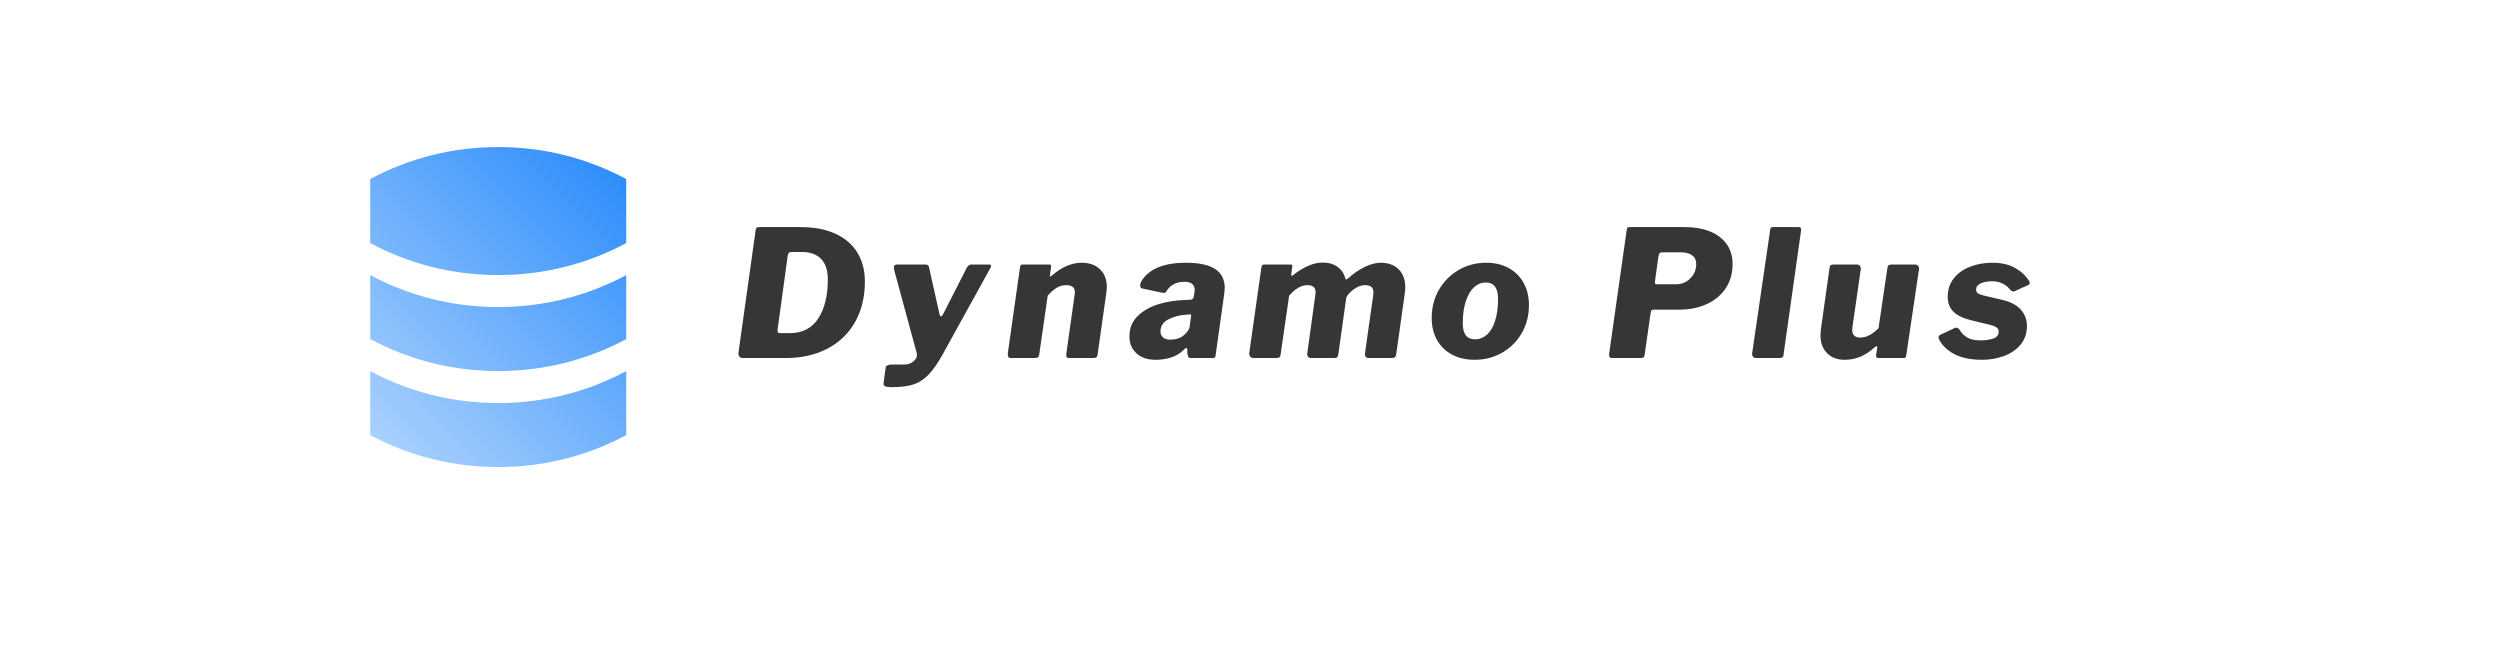 <svg xmlns="http://www.w3.org/2000/svg" version="1.1" xmlns:xlink="http://www.w3.org/1999/xlink"
  width="1700" height="450" overflow="visible">
  <g opacity="1" transform="translate(250, 100)">
    <defs>
      <linearGradient id="bluefade" gradientUnits="userSpaceOnUse" x1="5"
        y1="95" x2="95" y2="5">
        <stop stop-color="#aad1fd" offset="0.05"></stop>
        <stop stop-color="#2d8dfb" offset="0.95"></stop>
      </linearGradient>
    </defs>
    <g transform="scale(2)" opacity="1">
      <g transform="translate(-10, 0) scale(1.088)" light-content="false"
        non-strokable="false" fill="url(#bluefade)">
        <path
          d="M50 0C35.5 0 21.9 3.6 10 10v20c11.9 6.4 25.5 10 40 10s28.1-3.6 40-10V10C78.1 3.6 64.5 0 50 0zM10 40v20c11.9 6.4 25.5 10 40 10s28.1-3.6 40-10V40c-11.9 6.4-25.5 10-40 10s-28.1-3.6-40-10zm0 30v20c11.9 6.4 25.5 10 40 10s28.1-3.6 40-10V70c-11.9 6.4-25.5 10-40 10s-28.1-3.6-40-10z">
        </path>
      </g>
      <g class="text" transform="translate(345.4, 71.73) scale(1)"
        light-content="false" fill="#363636">
        <path
          d="M-219.03 -0.54C-218.77 -0.18 -218.36 0 -217.8 0L-203.28 0C-197.84 0 -193.09 -1.07 -189.03 -3.21C-184.97 -5.35 -181.84 -8.38 -179.64 -12.3C-177.44 -16.22 -176.34 -20.8 -176.34 -26.04C-176.34 -29.72 -177.17 -32.95 -178.83 -35.73C-180.49 -38.51 -182.96 -40.67 -186.24 -42.21C-189.52 -43.75 -193.52 -44.52 -198.24 -44.52L-212.1 -44.52C-212.62 -44.52 -212.96 -44.46 -213.12 -44.34C-213.28 -44.22 -213.4 -43.94 -213.48 -43.5L-219.3 -1.98C-219.38 -1.38 -219.29 -0.9 -219.03 -0.54ZM-201.9 -8.46L-205.26 -8.46C-205.78 -8.46 -206.04 -8.72 -206.04 -9.24L-206.04 -9.54L-202.56 -34.92C-202.48 -35.32 -202.35 -35.61 -202.17 -35.79C-201.99 -35.97 -201.72 -36.06 -201.36 -36.06L-197.82 -36.06C-194.98 -36.06 -192.79 -35.28 -191.25 -33.72C-189.71 -32.16 -188.94 -29.82 -188.94 -26.7C-188.94 -21.22 -190.02 -16.81 -192.18 -13.47C-194.34 -10.13 -197.58 -8.46 -201.9 -8.46Z M-169.47 9.6C-169.05 9.8 -168.26 9.9 -167.1 9.9C-164.18 9.9 -161.78 9.6 -159.9 9C-158.02 8.4 -156.31 7.31 -154.77 5.73C-153.23 4.15 -151.6 1.82 -149.88 -1.26L-133.74 -30.48C-133.54 -30.8 -133.44 -31.08 -133.44 -31.32C-133.44 -31.64 -133.68 -31.8 -134.16 -31.8L-140.16 -31.8C-140.84 -31.8 -141.4 -31.34 -141.84 -30.42L-149.7 -15C-150.02 -14.44 -150.28 -14.16 -150.48 -14.16C-150.68 -14.16 -150.84 -14.4 -150.96 -14.88L-154.56 -30.96C-154.68 -31.52 -155.08 -31.8 -155.76 -31.8L-165.42 -31.8C-166.14 -31.8 -166.5 -31.44 -166.5 -30.72C-166.5 -30.6 -166.46 -30.34 -166.38 -29.94L-158.7 -1.62C-158.66 -1.5 -158.64 -1.32 -158.64 -1.08C-158.64 -0.24 -159.06 0.52 -159.9 1.2C-160.74 1.88 -161.78 2.22 -163.02 2.22L-167.16 2.22C-167.8 2.22 -168.3 2.31 -168.66 2.49C-169.02 2.67 -169.22 2.88 -169.26 3.12L-169.98 8.52C-170.06 9.04 -169.89 9.4 -169.47 9.6Z M-127.59 -0.42C-127.45 -0.14 -127.18 0 -126.78 0L-118.92 0C-118.24 0 -117.78 -0.07 -117.54 -0.21C-117.3 -0.35 -117.14 -0.7 -117.06 -1.26L-114.18 -21.18C-113.14 -22.38 -112.12 -23.28 -111.12 -23.88C-110.12 -24.48 -109.04 -24.78 -107.88 -24.78C-105.92 -24.78 -104.94 -23.96 -104.94 -22.32L-105.06 -21.3L-107.82 -1.68C-107.86 -1.52 -107.88 -1.28 -107.88 -0.96C-107.88 -0.32 -107.58 0 -106.98 0L-98.88 0C-98.28 0 -97.86 -0.09 -97.62 -0.27C-97.38 -0.45 -97.24 -0.8 -97.2 -1.32L-94.2 -22.5C-94.12 -23.3 -94.08 -23.86 -94.08 -24.18C-94.08 -26.66 -94.85 -28.65 -96.39 -30.15C-97.93 -31.65 -100.02 -32.4 -102.66 -32.4C-106.02 -32.4 -109.4 -30.94 -112.8 -28.02C-113.12 -27.78 -113.3 -27.66 -113.34 -27.66C-113.42 -27.66 -113.46 -27.74 -113.46 -27.9L-113.46 -28.08L-113.04 -30.96C-113 -31.28 -113.02 -31.5 -113.1 -31.62C-113.18 -31.74 -113.36 -31.8 -113.64 -31.8L-122.64 -31.8C-122.96 -31.8 -123.18 -31.74 -123.3 -31.62C-123.42 -31.5 -123.52 -31.24 -123.6 -30.84L-127.74 -1.68C-127.78 -1.12 -127.73 -0.7 -127.59 -0.42Z M-72.18 -0.21C-70.54 -0.75 -69.18 -1.56 -68.1 -2.64C-67.62 -3.16 -67.26 -3.42 -67.02 -3.42C-66.82 -3.42 -66.72 -3.24 -66.72 -2.88L-66.72 -1.74C-66.64 -1.1 -66.53 -0.65 -66.39 -0.39C-66.25 -0.13 -65.96 0 -65.52 0L-58.32 0C-57.8 0 -57.48 -0.05 -57.36 -0.15C-57.24 -0.25 -57.14 -0.58 -57.06 -1.14L-54.12 -22.14C-54.04 -22.94 -54 -23.52 -54 -23.88C-54 -29.56 -58.36 -32.4 -67.08 -32.4C-74.84 -32.4 -79.96 -30.24 -82.44 -25.92C-82.64 -25.48 -82.74 -25.04 -82.74 -24.6C-82.74 -24.04 -82.5 -23.72 -82.02 -23.64L-75.24 -22.2C-75.08 -22.16 -74.88 -22.14 -74.64 -22.14C-74.32 -22.14 -74.06 -22.3 -73.86 -22.62C-72.58 -24.82 -70.5 -25.92 -67.62 -25.92C-65.34 -25.92 -64.2 -24.96 -64.2 -23.04C-64.2 -22.88 -64.24 -22.56 -64.32 -22.08L-64.5 -20.94C-64.62 -20.18 -65.06 -19.8 -65.82 -19.8L-67.02 -19.74C-70.14 -19.7 -73.17 -19.26 -76.11 -18.42C-79.05 -17.58 -81.5 -16.24 -83.46 -14.4C-85.42 -12.56 -86.4 -10.2 -86.4 -7.32C-86.4 -5 -85.61 -3.1 -84.03 -1.62C-82.45 -0.14 -80.26 0.6 -77.46 0.6C-75.58 0.6 -73.82 0.33 -72.18 -0.21ZM-65.46 -14.1L-65.94 -10.56C-66.06 -9.68 -66.74 -8.72 -67.98 -7.68C-68.46 -7.24 -69.11 -6.89 -69.93 -6.63C-70.75 -6.37 -71.64 -6.24 -72.6 -6.24C-73.6 -6.24 -74.39 -6.5 -74.97 -7.02C-75.55 -7.54 -75.84 -8.2 -75.84 -9C-75.84 -10.84 -74.94 -12.22 -73.14 -13.14C-71.34 -14.06 -69.44 -14.58 -67.44 -14.7L-66 -14.82C-65.6 -14.86 -65.4 -14.8 -65.4 -14.64C-65.4 -14.44 -65.42 -14.26 -65.46 -14.1Z M-45.33 -0.48C-45.07 -0.16 -44.7 0 -44.22 0L-36.72 0C-36.08 0 -35.65 -0.07 -35.43 -0.21C-35.21 -0.35 -35.06 -0.7 -34.98 -1.26L-32.1 -21.18C-30.06 -23.58 -27.98 -24.78 -25.86 -24.78C-24.02 -24.78 -23.1 -23.98 -23.1 -22.38C-23.1 -22.06 -23.12 -21.8 -23.16 -21.6L-25.92 -1.68C-26 -1.16 -25.92 -0.75 -25.68 -0.45C-25.44 -0.15 -25.1 0 -24.66 0L-16.92 0C-16.36 0 -15.98 -0.09 -15.78 -0.27C-15.58 -0.45 -15.44 -0.8 -15.36 -1.32L-12.72 -20.16C-12.68 -20.64 -12.36 -21.22 -11.76 -21.9C-11 -22.74 -10.14 -23.43 -9.18 -23.97C-8.22 -24.51 -7.24 -24.78 -6.24 -24.78C-4.36 -24.78 -3.42 -23.96 -3.42 -22.32L-3.54 -21.12L-6.3 -1.68C-6.38 -1.16 -6.31 -0.75 -6.09 -0.45C-5.87 -0.15 -5.52 0 -5.04 0L2.7 0C3.26 0 3.65 -0.09 3.87 -0.27C4.09 -0.45 4.24 -0.8 4.32 -1.32L7.26 -22.2C7.34 -22.68 7.38 -23.32 7.38 -24.12C7.38 -26.68 6.63 -28.7 5.13 -30.18C3.63 -31.66 1.6 -32.4 -0.96 -32.4C-2.64 -32.4 -4.46 -31.92 -6.42 -30.96C-8.38 -30 -10.14 -28.8 -11.7 -27.36C-12.22 -26.92 -12.56 -26.7 -12.72 -26.7C-12.84 -26.7 -12.92 -26.78 -12.96 -26.94C-13.4 -28.66 -14.29 -30.01 -15.63 -30.99C-16.97 -31.97 -18.66 -32.46 -20.7 -32.46C-23.78 -32.46 -27.18 -31 -30.9 -28.08C-31.22 -27.88 -31.38 -27.92 -31.38 -28.2L-31.38 -28.38L-31.08 -30.72C-31.04 -30.88 -31.02 -31.06 -31.02 -31.26C-31.02 -31.62 -31.22 -31.8 -31.62 -31.8L-40.56 -31.8C-40.88 -31.8 -41.1 -31.74 -41.22 -31.62C-41.34 -31.5 -41.44 -31.24 -41.52 -30.84L-45.66 -1.68C-45.7 -1.2 -45.59 -0.8 -45.33 -0.48Z M23.28 -1.17C25.48 0.01 28.04 0.6 30.96 0.6C34.4 0.6 37.53 -0.21 40.35 -1.83C43.17 -3.45 45.39 -5.67 47.01 -8.49C48.63 -11.31 49.44 -14.48 49.44 -18C49.44 -20.8 48.85 -23.29 47.67 -25.47C46.49 -27.65 44.8 -29.35 42.6 -30.57C40.4 -31.79 37.82 -32.4 34.86 -32.4C31.54 -32.4 28.47 -31.6 25.65 -30C22.83 -28.4 20.58 -26.17 18.9 -23.31C17.22 -20.45 16.38 -17.2 16.38 -13.56C16.38 -10.76 16.98 -8.29 18.18 -6.15C19.38 -4.01 21.08 -2.35 23.28 -1.17ZM35.13 -7.92C33.95 -6.88 32.62 -6.36 31.14 -6.36C28.34 -6.36 26.94 -8.16 26.94 -11.76C26.94 -14.72 27.29 -17.25 27.99 -19.35C28.69 -21.45 29.63 -23.03 30.81 -24.09C31.99 -25.15 33.3 -25.68 34.74 -25.68C37.54 -25.68 38.94 -23.84 38.94 -20.16C38.94 -17.2 38.6 -14.68 37.92 -12.6C37.24 -10.52 36.31 -8.96 35.13 -7.92Z M91.86 -16.44L100.44 -16.44C103.92 -16.44 107.04 -17.06 109.8 -18.3C112.56 -19.54 114.73 -21.33 116.31 -23.67C117.89 -26.01 118.68 -28.78 118.68 -31.98C118.68 -34.66 117.98 -36.95 116.58 -38.85C115.18 -40.75 113.26 -42.17 110.82 -43.11C108.38 -44.05 105.64 -44.52 102.6 -44.52L83.64 -44.52C83.28 -44.52 83.05 -44.47 82.95 -44.37C82.85 -44.27 82.76 -44 82.68 -43.56L76.74 -1.68C76.7 -1.52 76.68 -1.3 76.68 -1.02C76.68 -0.34 77.02 0 77.7 0L87.12 0C87.76 0 88.19 -0.07 88.41 -0.21C88.63 -0.35 88.76 -0.7 88.8 -1.26L90.84 -15.48C90.88 -15.8 90.97 -16.04 91.11 -16.2C91.25 -16.36 91.5 -16.44 91.86 -16.44ZM104.94 -34.92C105.86 -34.24 106.32 -33.24 106.32 -31.92C106.32 -30.08 105.66 -28.48 104.34 -27.12C103.02 -25.76 101.4 -25.08 99.48 -25.08L92.94 -25.08C92.7 -25.08 92.53 -25.12 92.43 -25.2C92.33 -25.28 92.28 -25.44 92.28 -25.68L92.28 -25.98L93.48 -34.68C93.56 -35.12 93.69 -35.44 93.87 -35.64C94.05 -35.84 94.36 -35.94 94.8 -35.94L101.1 -35.94C102.74 -35.94 104.02 -35.6 104.94 -34.92Z M136.02 -1.26L141.96 -43.32C142.08 -44.12 141.84 -44.52 141.24 -44.52L132.42 -44.52C132.1 -44.52 131.87 -44.46 131.73 -44.34C131.59 -44.22 131.5 -43.96 131.46 -43.56L125.34 -1.68C125.26 -1.2 125.35 -0.8 125.61 -0.48C125.87 -0.16 126.26 0 126.78 0L134.28 0C134.92 0 135.36 -0.07 135.6 -0.21C135.84 -0.35 135.98 -0.7 136.02 -1.26Z M150.81 -1.65C152.31 -0.15 154.28 0.6 156.72 0.6C158.6 0.6 160.38 0.26 162.06 -0.42C163.74 -1.1 165.38 -2.18 166.98 -3.66C167.3 -3.9 167.52 -4.02 167.64 -4.02C167.8 -4.02 167.88 -3.94 167.88 -3.78L167.88 -3.66L167.46 -0.9C167.38 -0.3 167.7 0 168.42 0L176.76 0C177.12 0 177.35 -0.05 177.45 -0.15C177.55 -0.25 177.64 -0.5 177.72 -0.9L182.04 -30.06C182.12 -30.58 182.03 -31 181.77 -31.32C181.51 -31.64 181.12 -31.8 180.6 -31.8L173.04 -31.8C172.4 -31.8 171.97 -31.72 171.75 -31.56C171.53 -31.4 171.38 -31.06 171.3 -30.54L168.3 -10.14C166.18 -8.02 164.12 -6.96 162.12 -6.96C160.28 -6.96 159.36 -7.82 159.36 -9.54C159.36 -9.9 159.38 -10.2 159.42 -10.44L162.24 -30.06C162.32 -30.58 162.24 -31 162 -31.32C161.76 -31.64 161.42 -31.8 160.98 -31.8L153.24 -31.8C152.64 -31.8 152.23 -31.71 152.01 -31.53C151.79 -31.35 151.66 -31 151.62 -30.48L148.68 -9.6C148.6 -8.8 148.56 -8.16 148.56 -7.68C148.56 -5.16 149.31 -3.15 150.81 -1.65Z M194.04 -1.35C196.48 -0.05 199.62 0.6 203.46 0.6C206.06 0.6 208.53 0.18 210.87 -0.66C213.21 -1.5 215.11 -2.79 216.57 -4.53C218.03 -6.27 218.76 -8.4 218.76 -10.92C218.76 -13.04 218.06 -14.89 216.66 -16.47C215.26 -18.05 213.12 -19.16 210.24 -19.8L203.88 -21.3C202.92 -21.54 202.28 -21.81 201.96 -22.11C201.64 -22.41 201.48 -22.82 201.48 -23.34C201.48 -24.22 202.01 -24.9 203.07 -25.38C204.13 -25.86 205.38 -26.1 206.82 -26.1C208.18 -26.1 209.36 -25.86 210.36 -25.38C211.36 -24.9 212.16 -24.3 212.76 -23.58C213.28 -22.94 213.72 -22.62 214.08 -22.62C214.28 -22.62 214.46 -22.66 214.62 -22.74L219.12 -24.78C219.52 -24.94 219.72 -25.2 219.72 -25.56C219.72 -25.76 219.64 -25.98 219.48 -26.22C218.36 -28.02 216.76 -29.5 214.68 -30.66C212.6 -31.82 210.04 -32.4 207 -32.4C204.28 -32.4 201.76 -31.95 199.44 -31.05C197.12 -30.15 195.27 -28.83 193.89 -27.09C192.51 -25.35 191.82 -23.26 191.82 -20.82C191.82 -18.66 192.5 -16.94 193.86 -15.66C195.22 -14.38 197.28 -13.42 200.04 -12.78L205.98 -11.34C207.14 -11.06 207.96 -10.74 208.44 -10.38C208.92 -10.02 209.16 -9.58 209.16 -9.06C209.16 -7.82 208.52 -7 207.24 -6.6C205.96 -6.2 204.58 -6 203.1 -6C201.1 -6 199.56 -6.32 198.48 -6.96C197.4 -7.6 196.54 -8.46 195.9 -9.54C195.54 -10.06 195.16 -10.32 194.76 -10.32C194.52 -10.32 194.2 -10.22 193.8 -10.02L189.36 -7.92C188.92 -7.72 188.7 -7.44 188.7 -7.08C188.7 -6.92 188.76 -6.68 188.88 -6.36C189.88 -4.32 191.6 -2.65 194.04 -1.35Z">
        </path>
      </g>
    </g>
  </g>
</svg>
